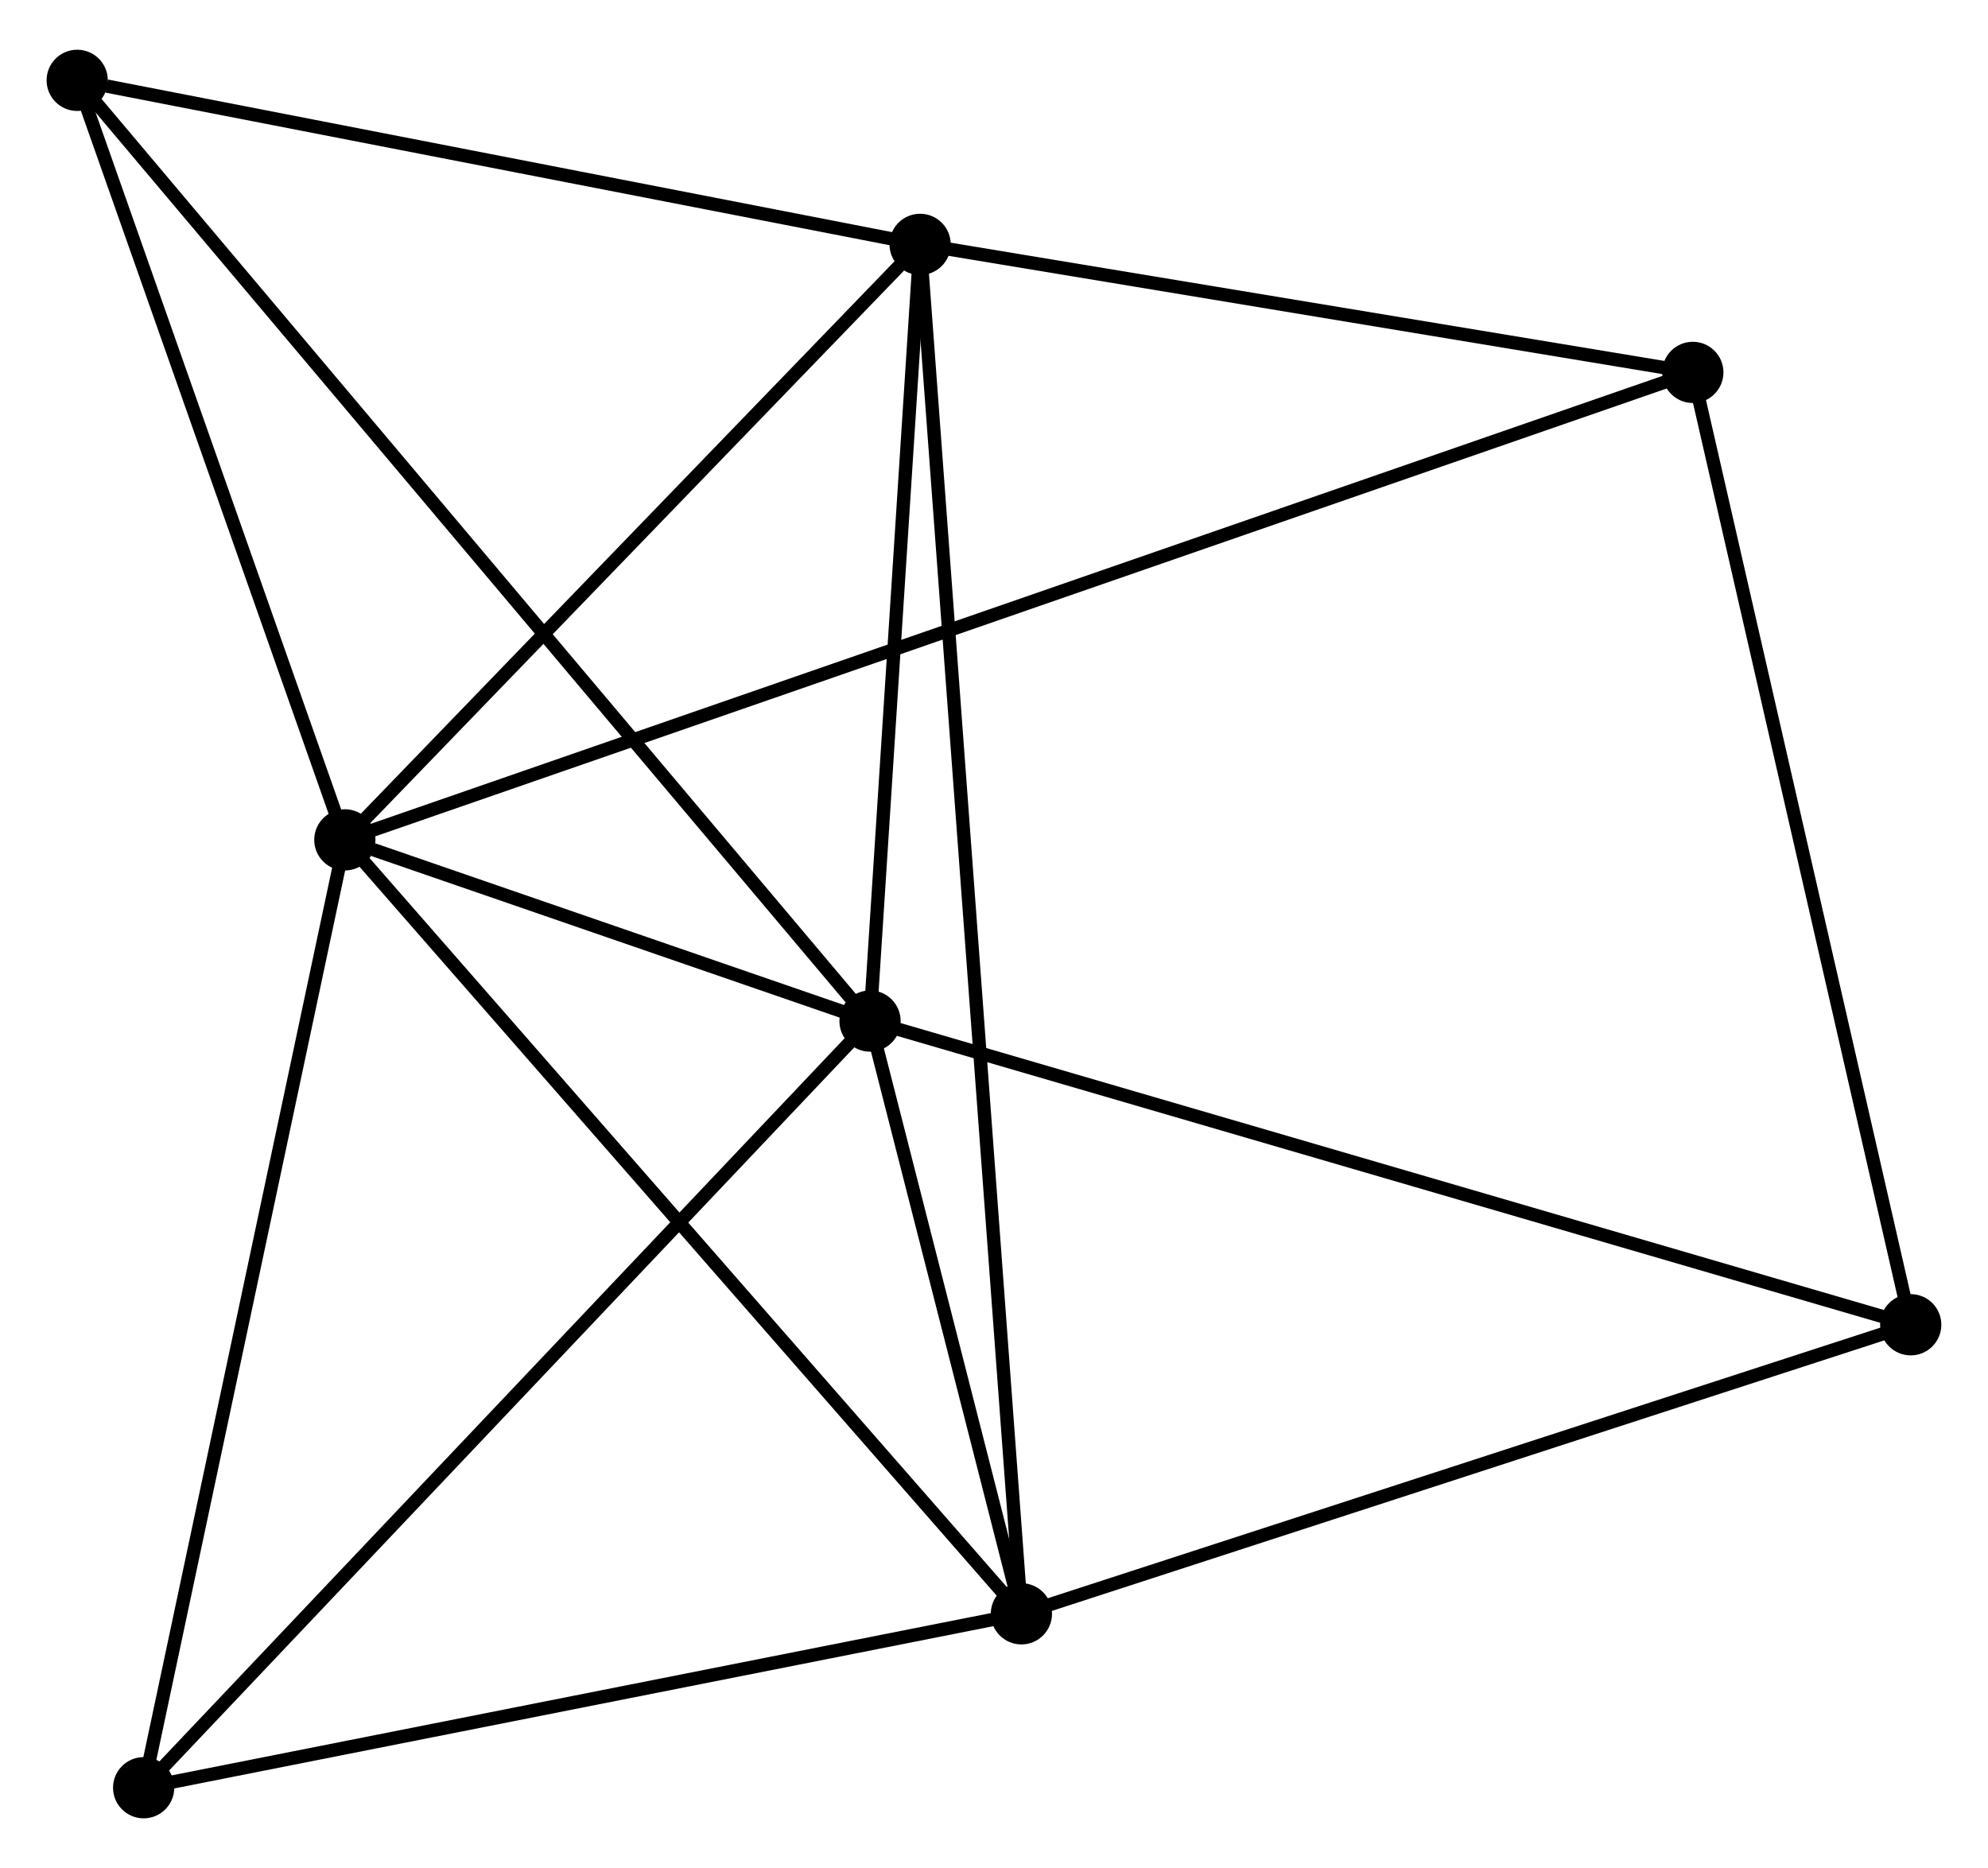 <?xml version="1.0" encoding="UTF-8" standalone="no"?>
<!DOCTYPE svg PUBLIC "-//W3C//DTD SVG 1.1//EN"
 "http://www.w3.org/Graphics/SVG/1.1/DTD/svg11.dtd">
<!-- Generated by graphviz version 2.36.0 (20140111.2315)
 -->
<!-- Title: %3 Pages: 1 -->
<svg width="149pt" height="140pt"
 viewBox="0.00 0.00 149.34 139.85" xmlns="http://www.w3.org/2000/svg" xmlns:xlink="http://www.w3.org/1999/xlink">
<g id="graph0" class="graph" transform="scale(1 1) rotate(0) translate(4 135.855)">
<title>%3</title>
<!-- 0 -->
<g id="node1" class="node"><title>0</title>
<ellipse fill="black" stroke="black" cx="21.905" cy="-73.001" rx="1.8" ry="1.8"/>
</g>
<!-- 1 -->
<g id="node2" class="node"><title>1</title>
<ellipse fill="black" stroke="black" cx="61.357" cy="-59.39" rx="1.8" ry="1.8"/>
</g>
<!-- 0&#45;&#45;1 -->
<g id="edge1" class="edge"><title>0&#45;&#45;1</title>
<path fill="none" stroke="black" d="M24.026,-72.269C30.94,-69.884 52.763,-62.355 59.414,-60.061"/>
</g>
<!-- 2 -->
<g id="node3" class="node"><title>2</title>
<ellipse fill="black" stroke="black" cx="72.728" cy="-14.864" rx="1.8" ry="1.8"/>
</g>
<!-- 0&#45;&#45;2 -->
<g id="edge2" class="edge"><title>0&#45;&#45;2</title>
<path fill="none" stroke="black" d="M23.161,-71.564C30.131,-63.591 64.003,-24.844 71.329,-16.464"/>
</g>
<!-- 3 -->
<g id="node4" class="node"><title>3</title>
<ellipse fill="black" stroke="black" cx="65.119" cy="-117.733" rx="1.8" ry="1.8"/>
</g>
<!-- 0&#45;&#45;3 -->
<g id="edge3" class="edge"><title>0&#45;&#45;3</title>
<path fill="none" stroke="black" d="M23.343,-74.49C29.904,-81.281 56.968,-109.295 63.631,-116.193"/>
</g>
<!-- 4 -->
<g id="node5" class="node"><title>4</title>
<ellipse fill="black" stroke="black" cx="123.166" cy="-108.116" rx="1.8" ry="1.8"/>
</g>
<!-- 0&#45;&#45;4 -->
<g id="edge4" class="edge"><title>0&#45;&#45;4</title>
<path fill="none" stroke="black" d="M23.662,-73.611C35.953,-77.873 108.911,-103.173 121.36,-107.49"/>
</g>
<!-- 5 -->
<g id="node6" class="node"><title>5</title>
<ellipse fill="black" stroke="black" cx="1.8" cy="-130.055" rx="1.8" ry="1.8"/>
</g>
<!-- 0&#45;&#45;5 -->
<g id="edge5" class="edge"><title>0&#45;&#45;5</title>
<path fill="none" stroke="black" d="M21.236,-74.9C18.183,-83.562 5.592,-119.293 2.492,-128.091"/>
</g>
<!-- 6 -->
<g id="node7" class="node"><title>6</title>
<ellipse fill="black" stroke="black" cx="6.791" cy="-1.8" rx="1.8" ry="1.8"/>
</g>
<!-- 0&#45;&#45;6 -->
<g id="edge6" class="edge"><title>0&#45;&#45;6</title>
<path fill="none" stroke="black" d="M21.469,-70.947C19.262,-60.55 9.343,-13.824 7.2,-3.728"/>
</g>
<!-- 1&#45;&#45;2 -->
<g id="edge7" class="edge"><title>1&#45;&#45;2</title>
<path fill="none" stroke="black" d="M61.846,-57.477C63.716,-50.153 70.409,-23.946 72.254,-16.72"/>
</g>
<!-- 1&#45;&#45;3 -->
<g id="edge8" class="edge"><title>1&#45;&#45;3</title>
<path fill="none" stroke="black" d="M61.483,-61.331C62.054,-70.189 64.409,-106.728 64.989,-115.724"/>
</g>
<!-- 1&#45;&#45;5 -->
<g id="edge9" class="edge"><title>1&#45;&#45;5</title>
<path fill="none" stroke="black" d="M60.114,-60.866C52.363,-70.063 10.768,-119.414 3.037,-128.587"/>
</g>
<!-- 1&#45;&#45;6 -->
<g id="edge10" class="edge"><title>1&#45;&#45;6</title>
<path fill="none" stroke="black" d="M60.009,-57.967C52.525,-50.068 16.159,-11.687 8.293,-3.385"/>
</g>
<!-- 7 -->
<g id="node8" class="node"><title>7</title>
<ellipse fill="black" stroke="black" cx="139.535" cy="-36.577" rx="1.8" ry="1.8"/>
</g>
<!-- 1&#45;&#45;7 -->
<g id="edge11" class="edge"><title>1&#45;&#45;7</title>
<path fill="none" stroke="black" d="M63.29,-58.826C74.106,-55.67 127.031,-40.226 137.67,-37.121"/>
</g>
<!-- 2&#45;&#45;3 -->
<g id="edge12" class="edge"><title>2&#45;&#45;3</title>
<path fill="none" stroke="black" d="M72.569,-17.012C71.571,-30.515 66.173,-103.486 65.252,-115.928"/>
</g>
<!-- 2&#45;&#45;6 -->
<g id="edge13" class="edge"><title>2&#45;&#45;6</title>
<path fill="none" stroke="black" d="M70.826,-14.487C61.197,-12.579 17.926,-4.006 8.576,-2.154"/>
</g>
<!-- 2&#45;&#45;7 -->
<g id="edge14" class="edge"><title>2&#45;&#45;7</title>
<path fill="none" stroke="black" d="M74.656,-15.49C84.411,-18.661 128.253,-32.91 137.727,-35.989"/>
</g>
<!-- 3&#45;&#45;4 -->
<g id="edge15" class="edge"><title>3&#45;&#45;4</title>
<path fill="none" stroke="black" d="M67.05,-117.413C75.863,-115.953 112.217,-109.93 121.168,-108.447"/>
</g>
<!-- 3&#45;&#45;5 -->
<g id="edge16" class="edge"><title>3&#45;&#45;5</title>
<path fill="none" stroke="black" d="M63.292,-118.088C54.208,-119.856 13.941,-127.692 4.016,-129.623"/>
</g>
<!-- 4&#45;&#45;7 -->
<g id="edge17" class="edge"><title>4&#45;&#45;7</title>
<path fill="none" stroke="black" d="M123.571,-106.348C125.816,-96.536 136.725,-48.858 139.085,-38.546"/>
</g>
</g>
</svg>
